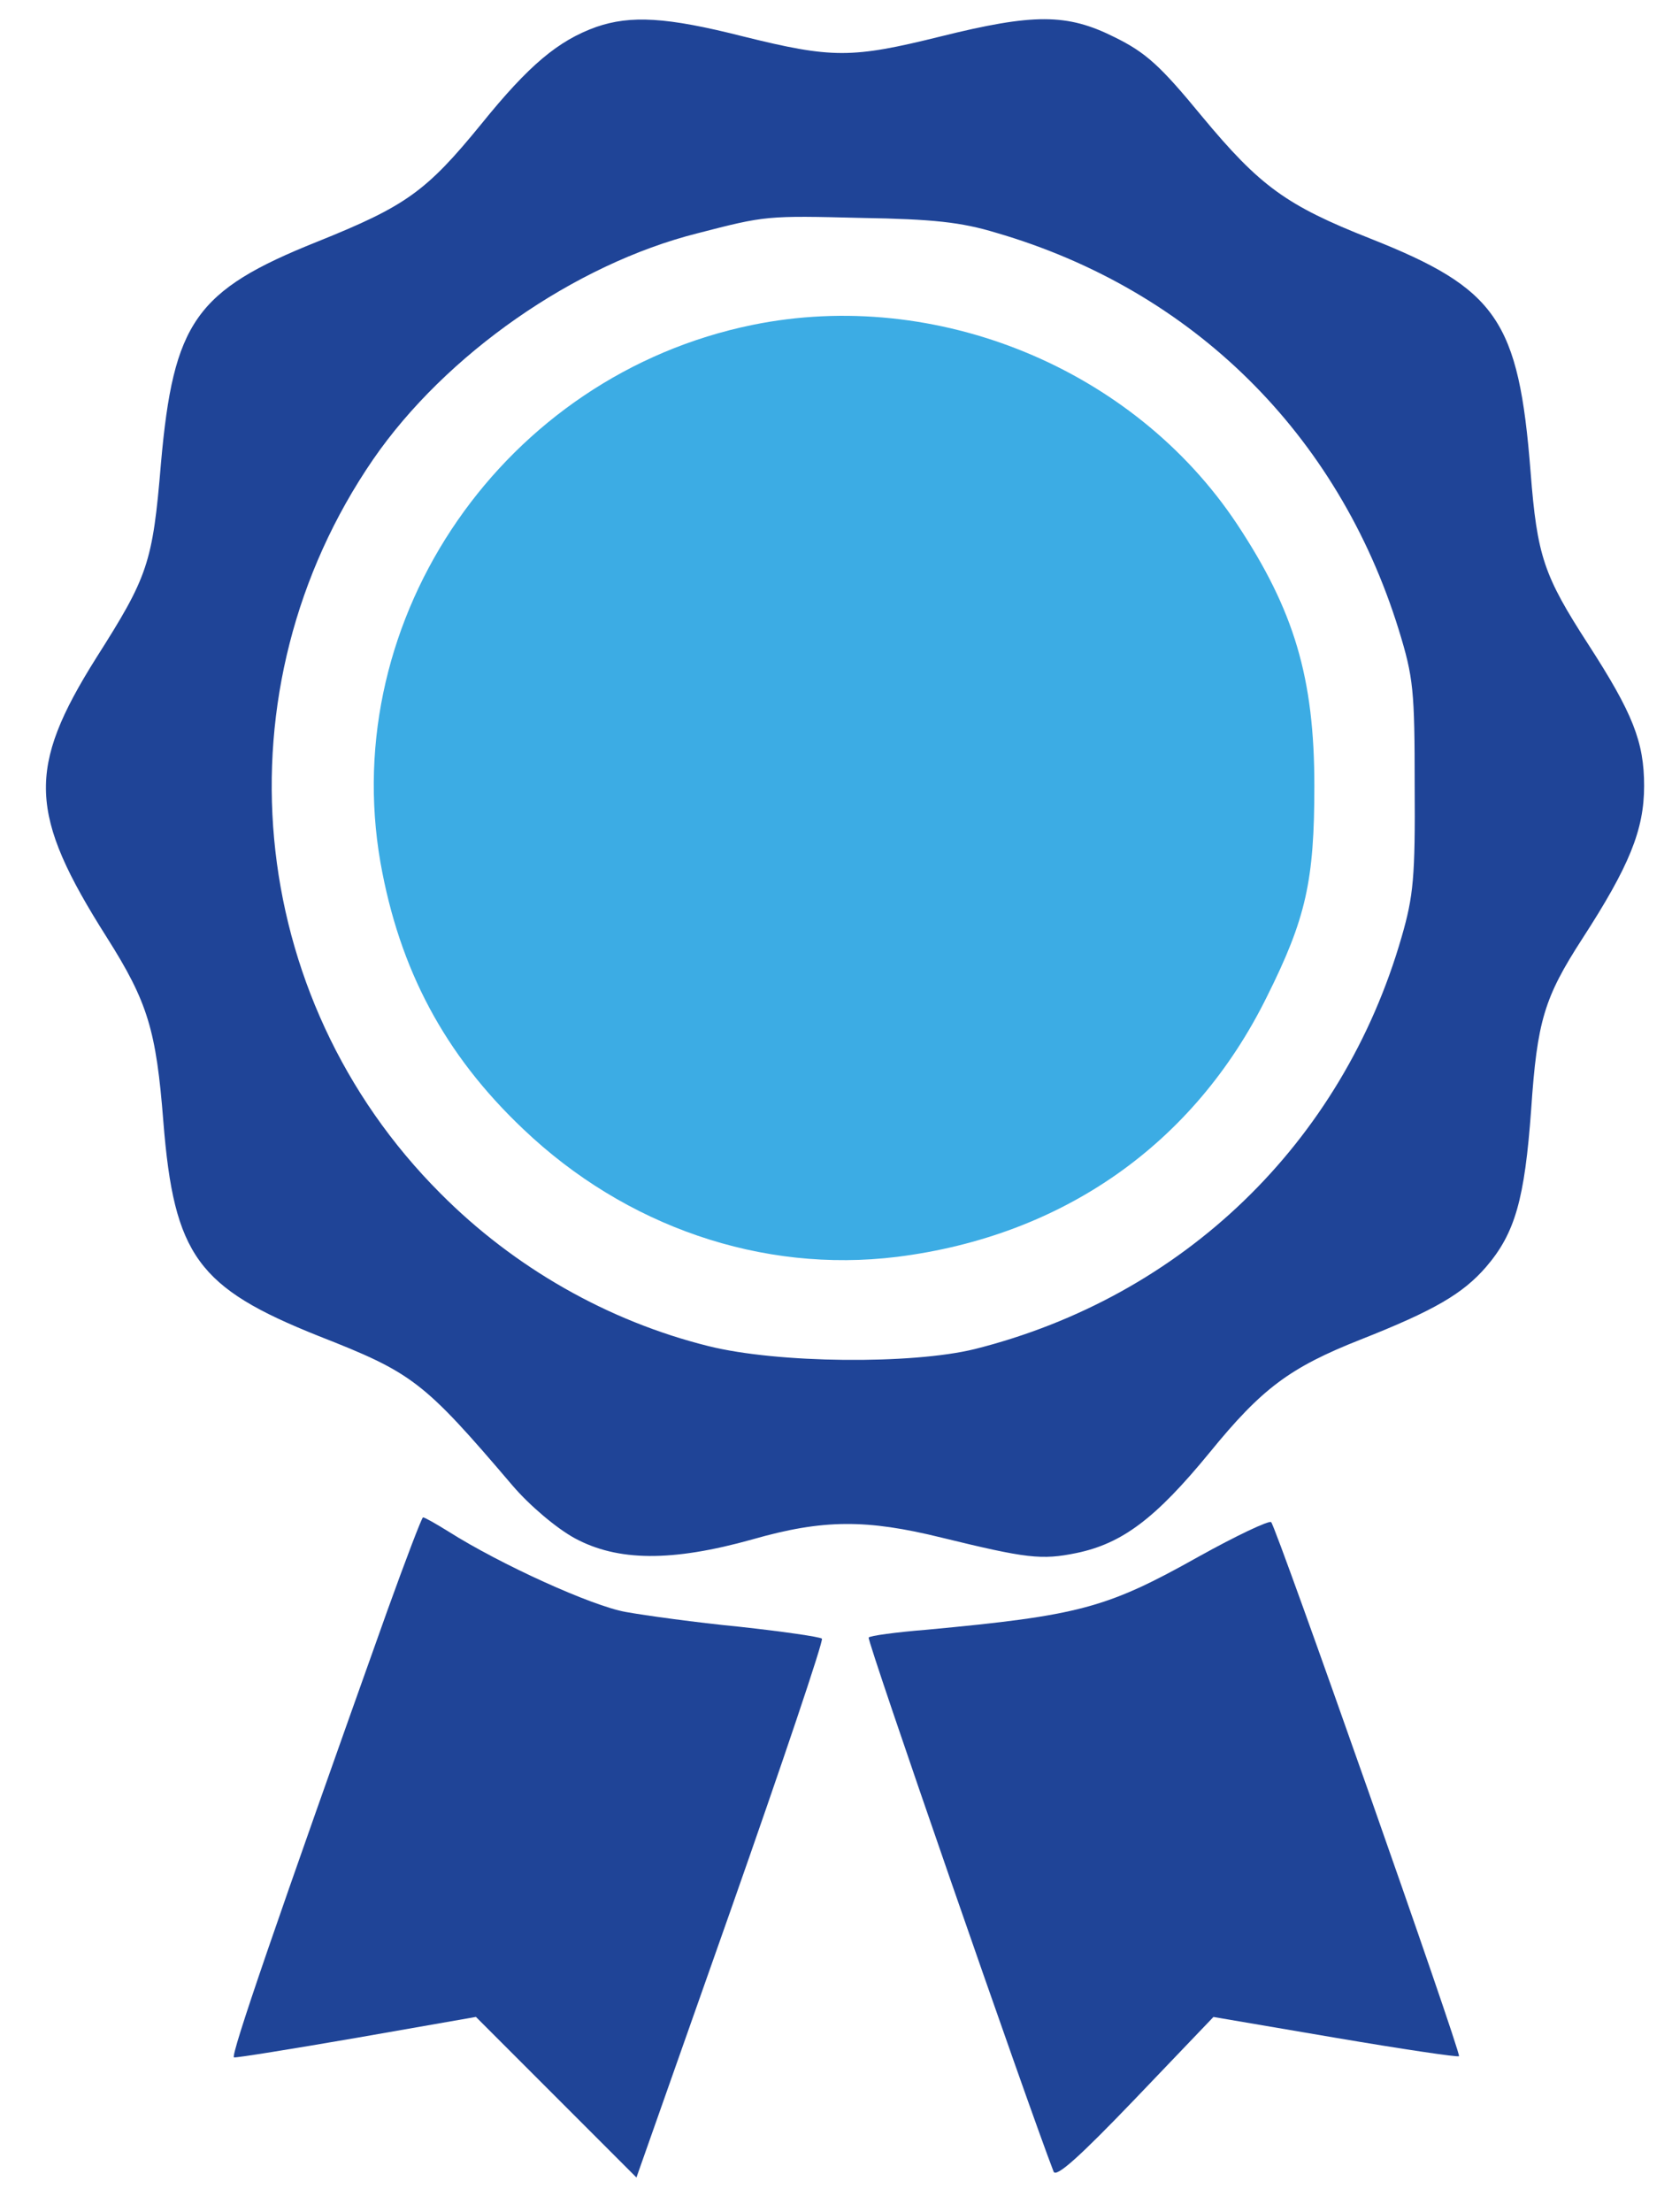 <svg width="31" height="41" viewBox="0 0 31 41" fill="none" xmlns="http://www.w3.org/2000/svg">
<path d="M11.053 0.5C10.347 0.754 9.807 1.206 8.925 2.297C7.9 3.553 7.526 3.818 5.883 4.479C3.624 5.383 3.216 5.968 2.984 8.59C2.83 10.442 2.742 10.685 1.783 12.194C0.494 14.245 0.527 15.082 1.982 17.375C2.742 18.576 2.896 19.094 3.029 20.791C3.227 23.271 3.668 23.866 5.905 24.759C7.647 25.443 7.845 25.586 9.498 27.526C9.818 27.901 10.314 28.32 10.655 28.507C11.449 28.937 12.452 28.948 13.951 28.529C15.262 28.154 16.067 28.154 17.456 28.496C19.032 28.881 19.308 28.915 19.958 28.782C20.807 28.606 21.424 28.143 22.427 26.92C23.397 25.729 23.915 25.344 25.226 24.826C26.593 24.286 27.122 23.977 27.552 23.481C28.092 22.853 28.268 22.224 28.389 20.56C28.5 18.918 28.632 18.488 29.337 17.397C30.208 16.053 30.483 15.38 30.483 14.565C30.483 13.749 30.274 13.22 29.447 11.941C28.621 10.663 28.5 10.31 28.378 8.745C28.158 5.934 27.75 5.35 25.413 4.424C23.849 3.807 23.363 3.455 22.283 2.154C21.512 1.217 21.247 0.975 20.663 0.688C19.782 0.247 19.165 0.247 17.434 0.677C15.792 1.084 15.428 1.084 13.786 0.677C12.353 0.313 11.692 0.28 11.053 0.5ZM18.47 4.314C22.107 5.372 24.807 8.039 25.932 11.666C26.207 12.559 26.229 12.79 26.229 14.565C26.24 16.251 26.207 16.604 25.987 17.364C24.885 21.189 21.931 24.032 18.073 25.002C16.905 25.289 14.414 25.267 13.135 24.947C11.273 24.484 9.531 23.492 8.164 22.115C4.528 18.477 3.998 12.768 6.919 8.513C8.264 6.562 10.655 4.898 12.926 4.325C14.204 3.995 14.204 3.995 15.99 4.039C17.291 4.061 17.82 4.116 18.47 4.314Z" fill="#1F4497"/>
<path d="M13.954 6.021C9.357 6.958 6.26 11.433 7.054 15.985C7.406 17.969 8.244 19.545 9.699 20.923C11.595 22.731 14.13 23.602 16.631 23.293C19.707 22.907 22.142 21.199 23.487 18.476C24.214 17.021 24.369 16.327 24.369 14.564C24.369 12.557 23.994 11.312 22.936 9.714C21.018 6.826 17.359 5.327 13.954 6.021Z" fill="#3CACE4"/>
<path d="M7.181 29.851C5.12 35.627 4.271 38.096 4.338 38.129C4.382 38.14 5.407 37.974 6.619 37.765L8.824 37.379L10.312 38.867L11.8 40.355L13.553 35.385C14.511 32.662 15.272 30.403 15.239 30.369C15.206 30.336 14.523 30.237 13.718 30.149C12.924 30.072 11.965 29.94 11.601 29.874C10.973 29.763 9.276 28.992 8.317 28.385C8.086 28.242 7.876 28.121 7.843 28.121C7.821 28.121 7.523 28.903 7.181 29.851Z" fill="#1F4497"/>
<path d="M22.223 28.849C20.515 29.807 20.008 29.94 17.175 30.204C16.613 30.249 16.128 30.315 16.106 30.348C16.062 30.381 19.049 38.989 19.534 40.245C19.578 40.366 20.018 39.97 21.044 38.9L22.498 37.38L24.758 37.765C25.993 37.975 27.029 38.129 27.051 38.107C27.095 38.052 23.667 28.309 23.568 28.209C23.523 28.176 22.917 28.463 22.223 28.849Z" fill="#1F4497"/>
</svg>
